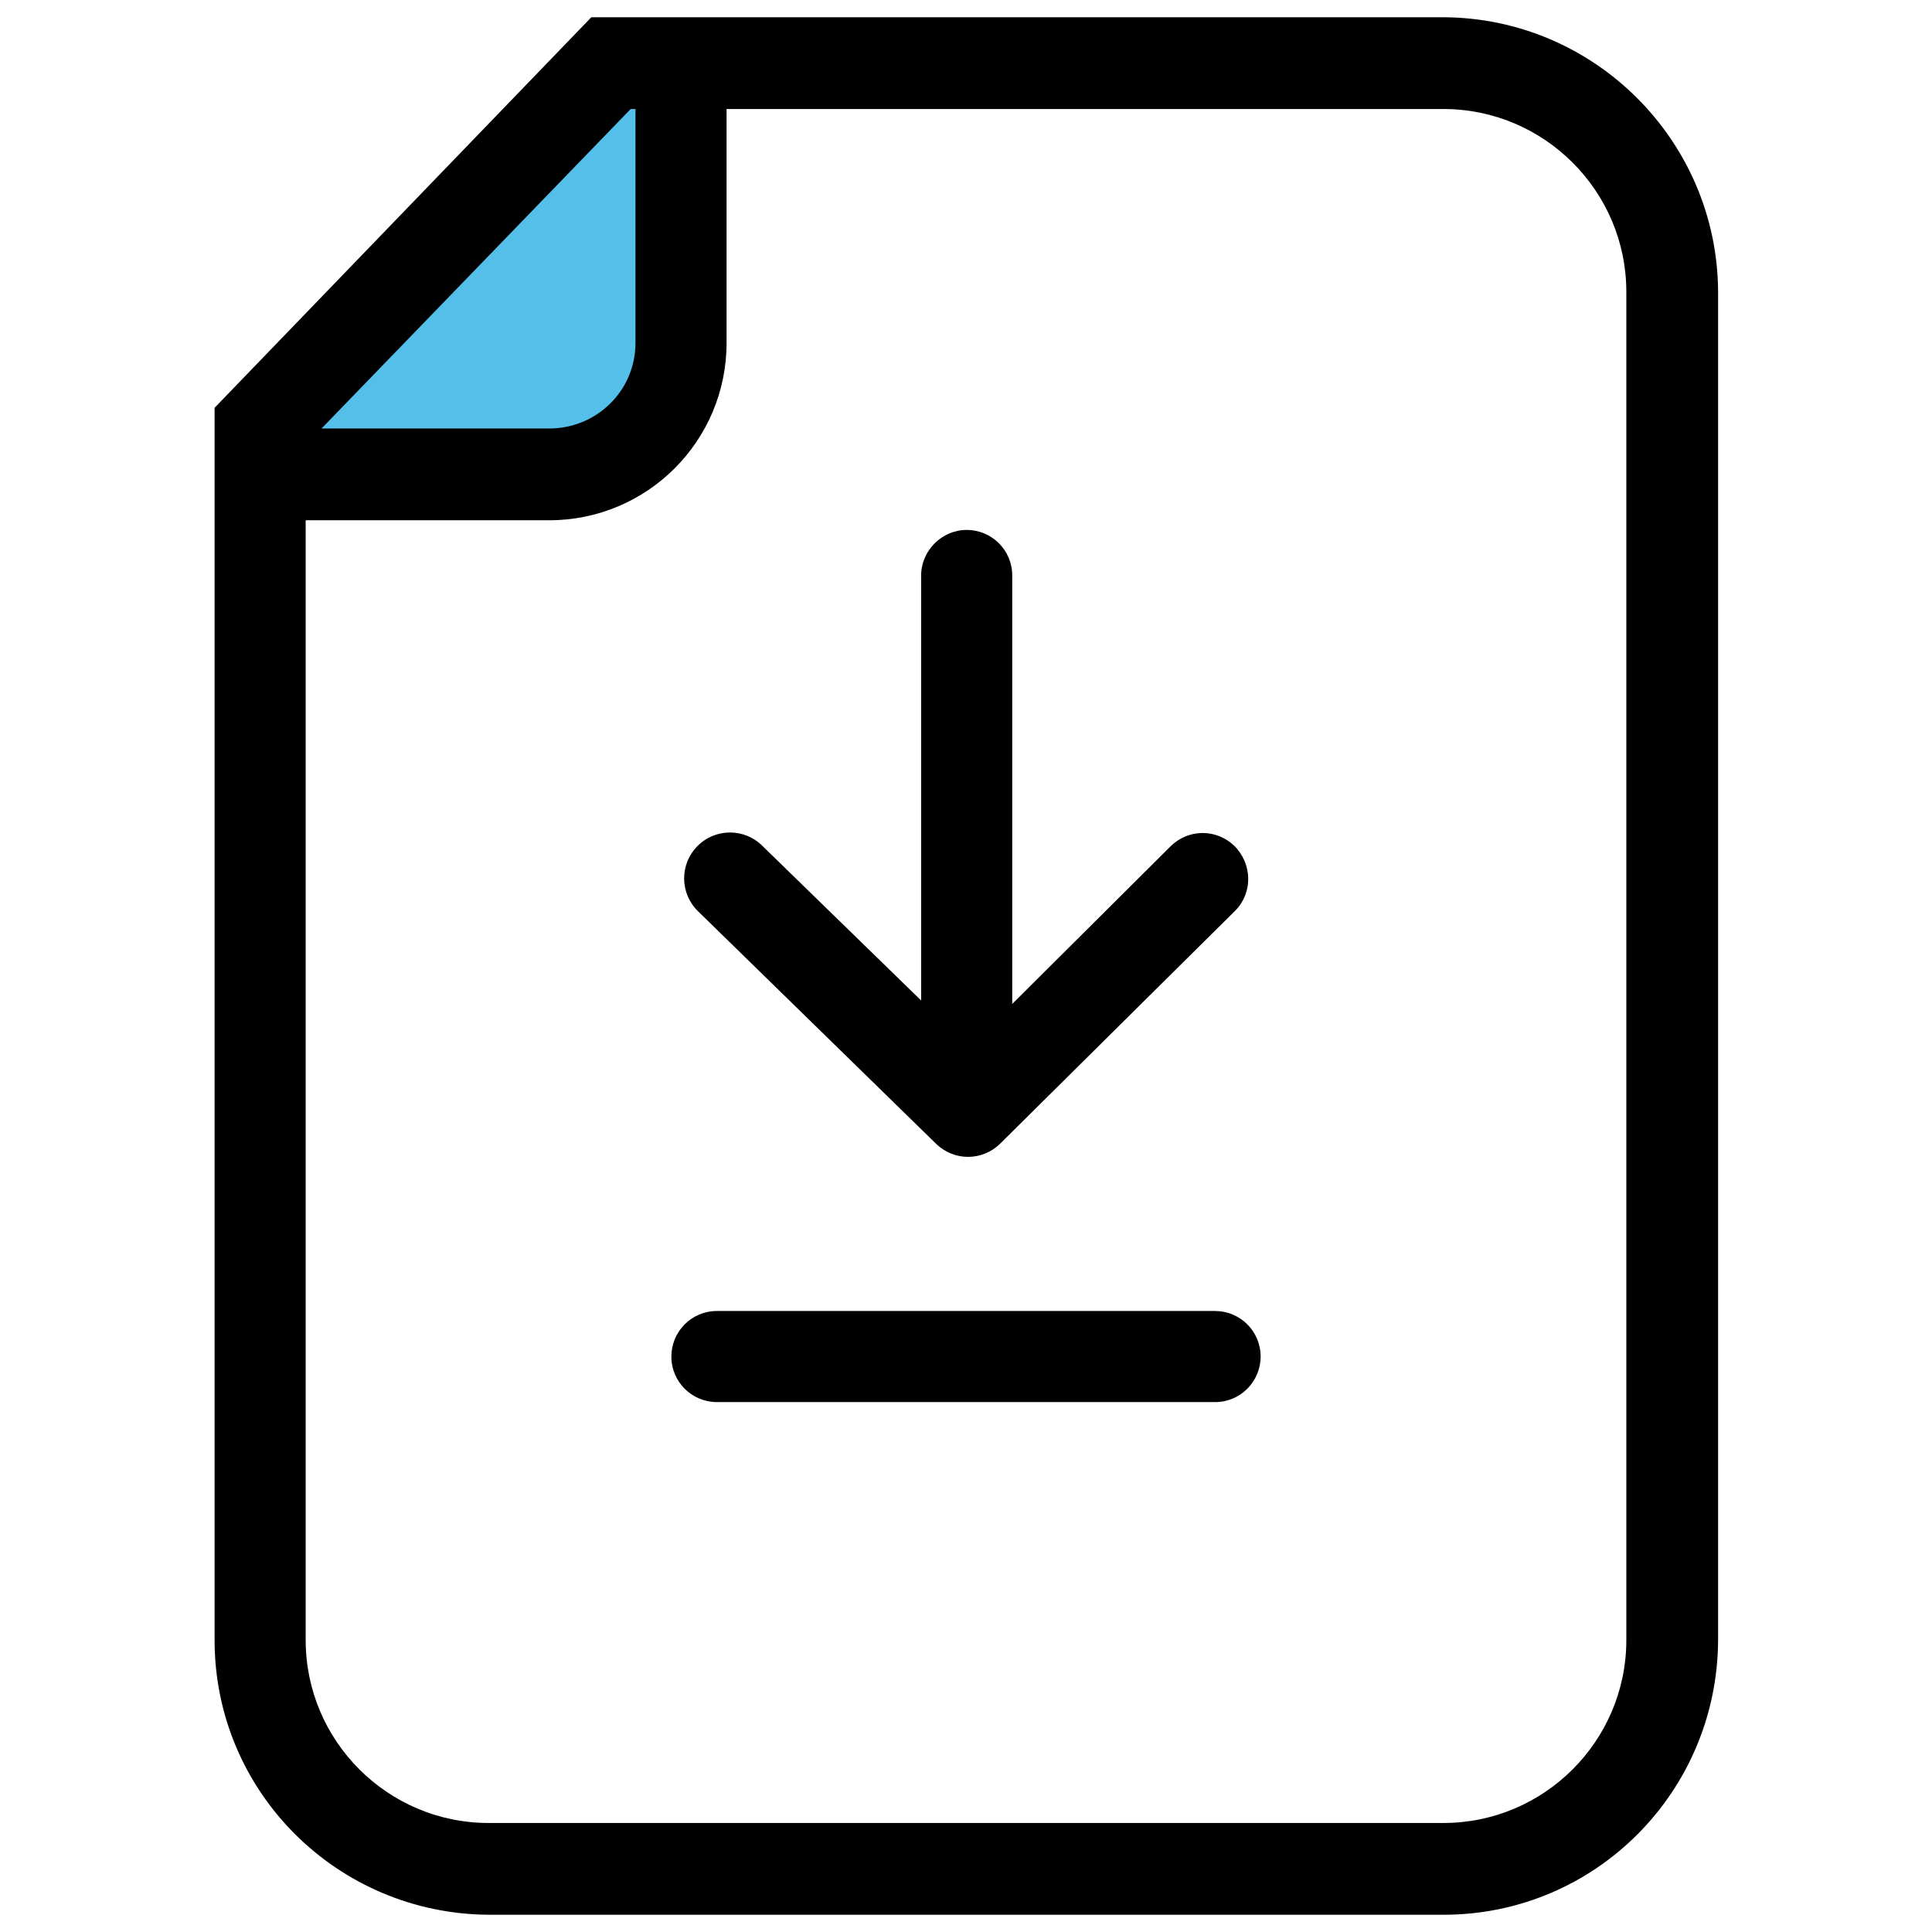 <?xml version="1.0" encoding="utf-8"?>
<!-- Generator: Adobe Illustrator 23.0.1, SVG Export Plug-In . SVG Version: 6.00 Build 0)  -->
<svg version="1.1" id="Layer_1" xmlns="http://www.w3.org/2000/svg" xmlns:xlink="http://www.w3.org/1999/xlink" x="0px" y="0px"
	 viewBox="0 0 280 280" style="enable-background:new 0 0 280 280;" xml:space="preserve">
<style type="text/css">
	.st0{fill:#54BFE9;}
</style>
<title>Export</title>
<g>
	<g id="Capa_1">
		<polygon class="st0" points="90.9,7.3 39.4,62.1 39.4,67.7 77.6,67.7 92.7,65.4 99.4,53.1 99.4,7.3 		"/>
		<path d="M209.2,2.5H85.7L31.1,59.1v178.6c0,22,17.8,39.7,39.8,39.8h138.3c22,0,39.7-17.8,39.8-39.8V42.3
			C248.9,20.4,231.1,2.6,209.2,2.5z M91.4,15.8h0.7v33.9c0,6.9-5.6,12.4-12.5,12.4c0,0,0,0,0,0h-33L91.4,15.8z M235.7,237.7
			c0,14.6-11.9,26.5-26.5,26.5H70.8c-14.6,0-26.5-11.9-26.5-26.5V75.4h35.3c14.2,0,25.7-11.5,25.7-25.7V15.8h103.9
			c14.6,0,26.5,11.9,26.5,26.5L235.7,237.7z"/>
		<path d="M135.7,165.8c2.6,2.5,6.7,2.5,9.3-0.1L179,132c2.6-2.6,2.5-6.8-0.1-9.4c-2.6-2.5-6.6-2.5-9.2,0l-23,22.9V83.4
			c0-3.7-3-6.6-6.6-6.6s-6.6,3-6.6,6.6V145l-23-22.4c-2.6-2.6-6.8-2.6-9.4,0c-2.6,2.6-2.6,6.8,0,9.4c0,0,0.1,0.1,0.1,0.1
			L135.7,165.8z"/>
		<path d="M176.1,190h-72.2c-3.7,0-6.6,3-6.6,6.6c0,3.7,3,6.6,6.6,6.6h72.2c3.7,0,6.6-3,6.6-6.6C182.7,192.9,179.7,190,176.1,190
			C176.1,190,176.1,190,176.1,190z"/>
	</g>
</g>
</svg>
